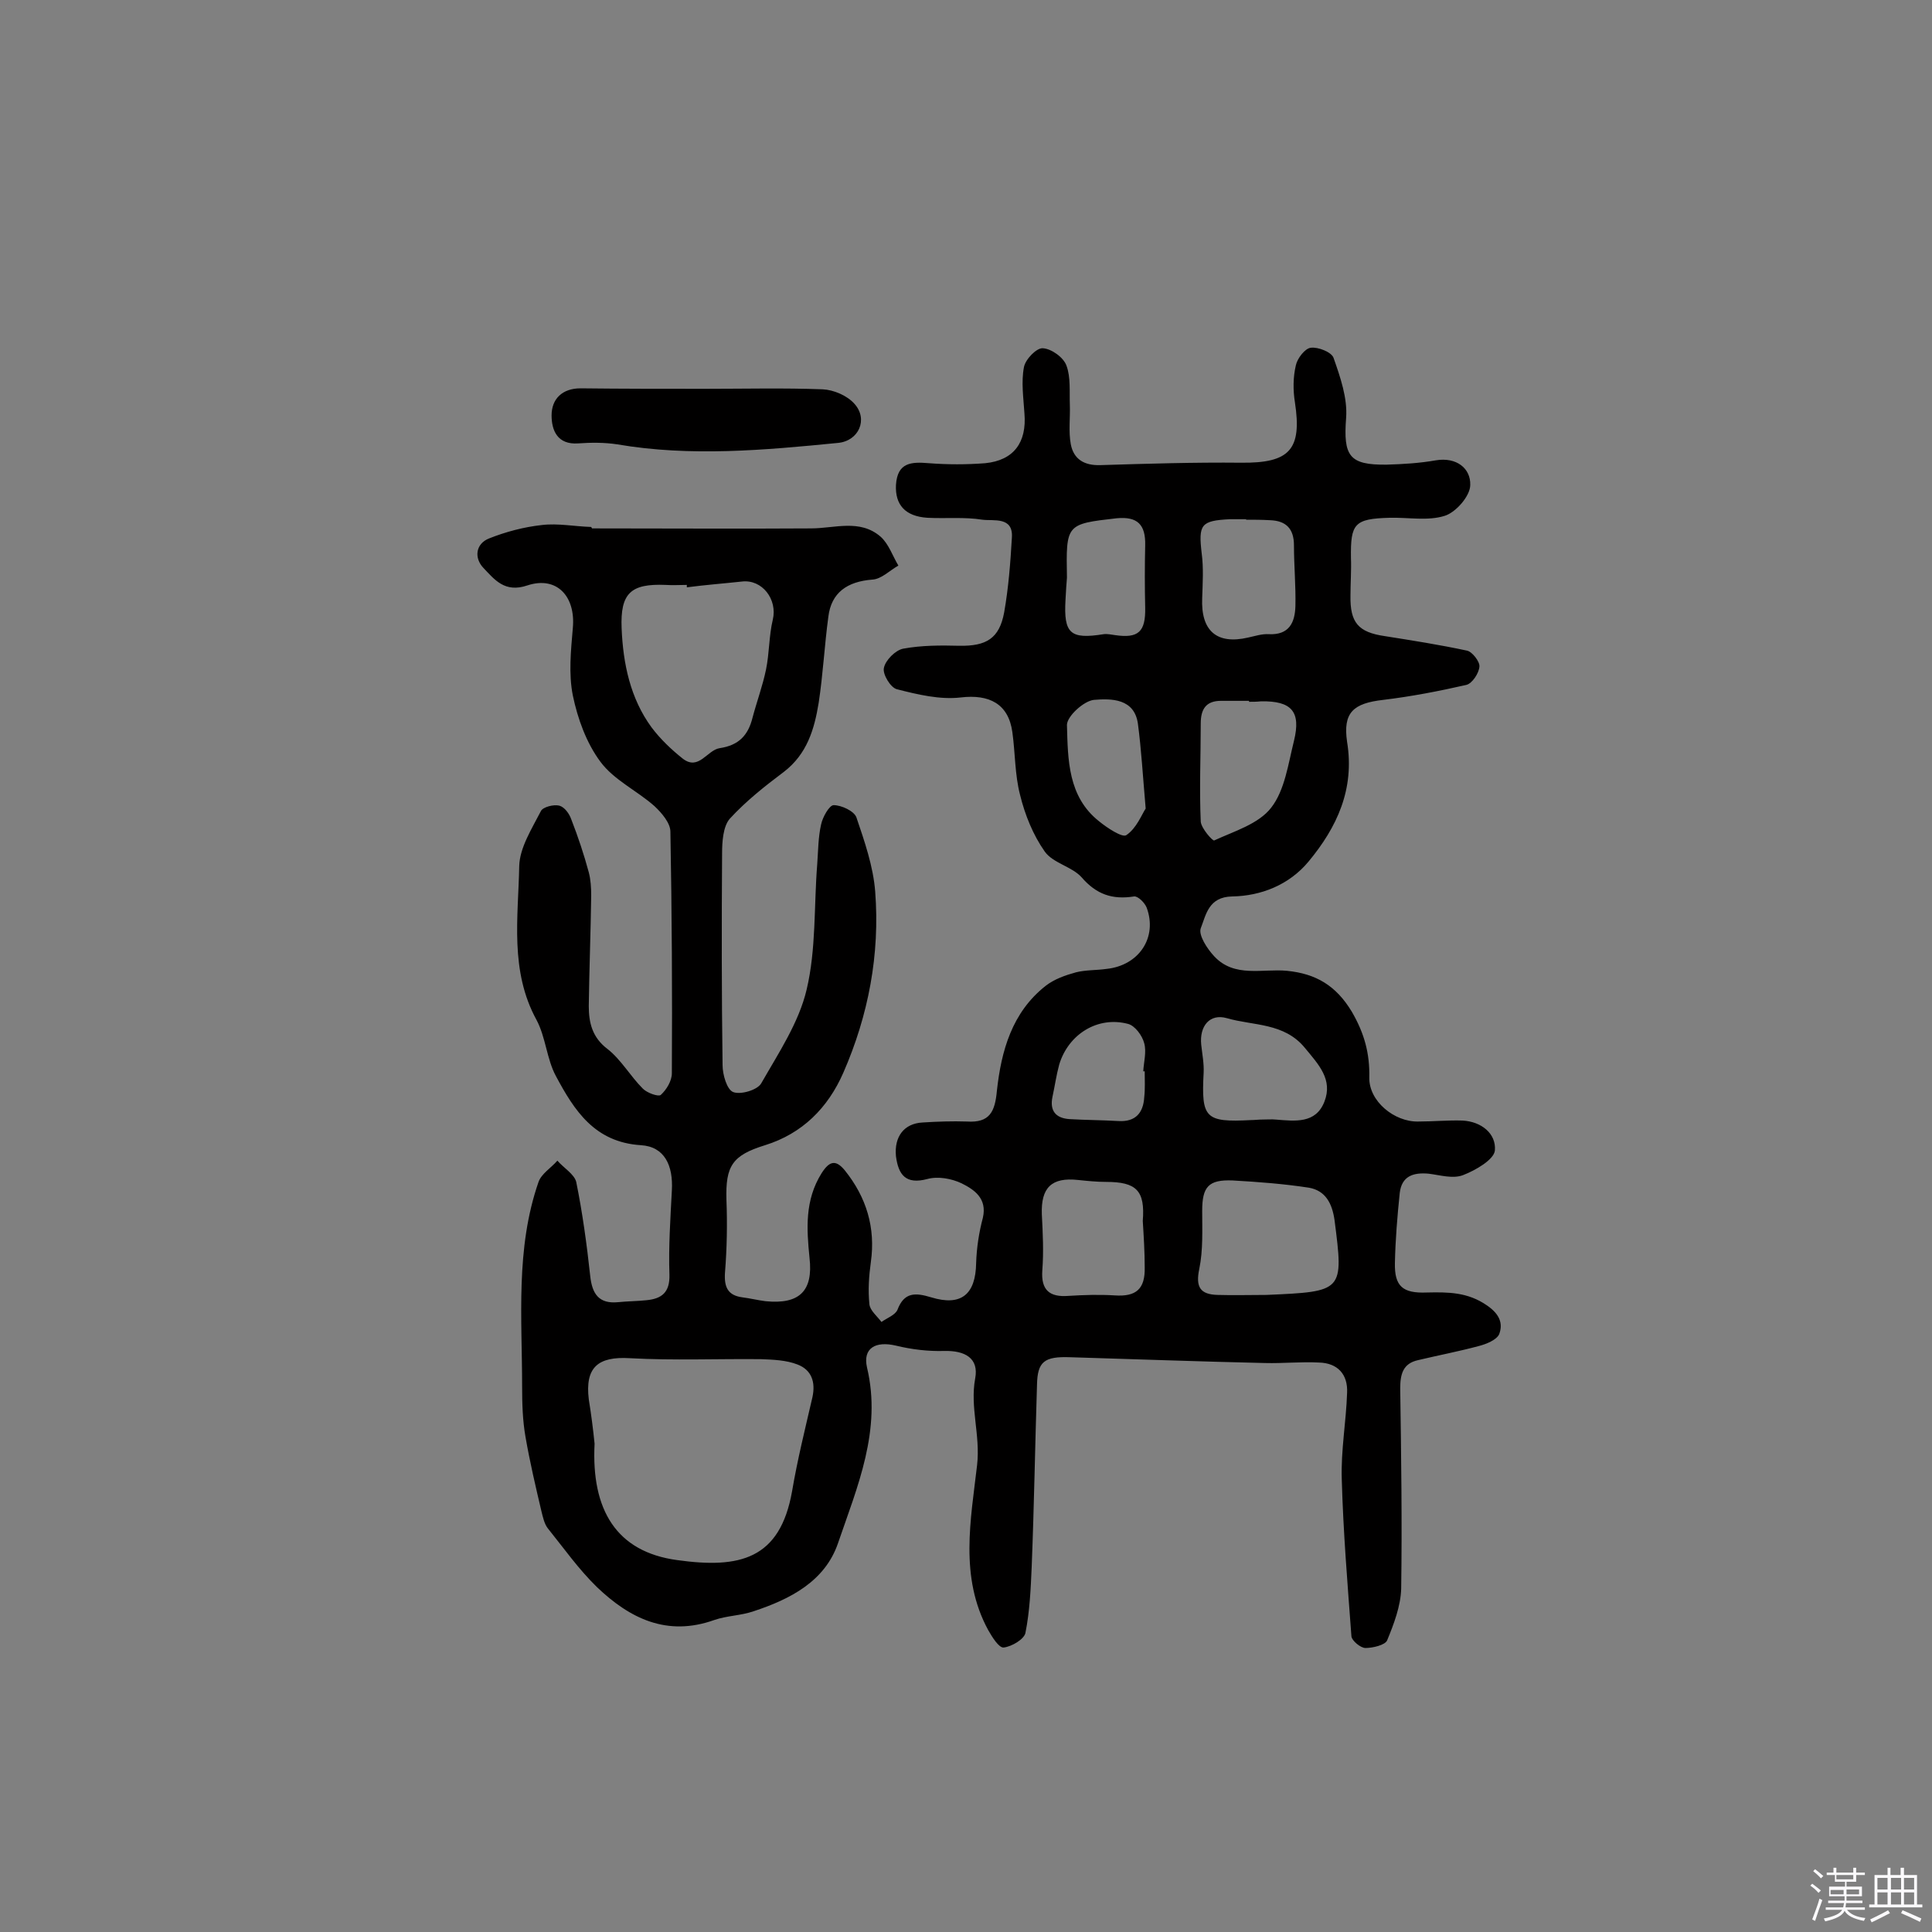 <svg enable-background="new 0 0 400 400" viewBox="0 0 400 400" xmlns="http://www.w3.org/2000/svg"><rect x="0" y="0" width="400" height="400" fill="#808080" stroke="none"/><path d="m374.8 390.4.4-.4c.7.5 1.3 1 1.8 1.4l-.5.5c-.5-.6-1.1-1.1-1.7-1.5zm1 7.3-.6-.3c.5-1.4 1.1-2.8 1.5-4.3.2.1.4.2.6.3-.5 1.3-1 2.8-1.5 4.3zm-.4-10.3.4-.4c.4.3 1 .8 1.7 1.4l-.5.5c-.4-.5-1-1-1.6-1.5zm2.5.3h1.7v-1h.6v1h3.5v-1h.6v1h1.8v.5h-1.8v1.4h-2v1h3.2v2h-3.2v.9h3.3v.5h-3.4c0 .3-.1.6-.1.9h4v.5h-3.7c.7.9 1.9 1.5 3.8 1.7-.1.2-.2.4-.3.6-2.1-.4-3.5-1.1-4-2.1-.4 1-1.8 1.7-4 2.2-.1-.2-.2-.4-.3-.6 2.1-.4 3.4-1 3.8-1.8h-3.4v-.5h3.6c.1-.3.1-.6.2-.9h-3.3v-.5h3.4c0-.3 0-.6 0-.9h-3.2v-2h3.3v-1h-2.1v-1.4h-1.7v-.5zm1.1 3.5v1h2.7c0-.3 0-.4 0-.4 0-.1 0-.2 0-.2 0-.1 0-.2 0-.3h-2.7zm1.2-3v.9h3.5v-.9zm4.7 3h-2.6v.6.4h2.6z" fill="#fbfafc"/><path d="m393.6 386.7h.6v1.5h2.7v6.1h1.1v.6h-11v-.6h1.1v-6.1h2.7v-1.5h.6v1.5h2.1v-1.5zm-2.7 8.8.4.6c-1.2.6-2.5 1.3-3.8 1.9-.1-.2-.2-.4-.3-.6 1.2-.6 2.5-1.2 3.7-1.9zm-2.2-6.7v2.4h2.1v-2.4zm0 3v2.5h2.1v-2.5zm2.8-3v2.4h2.1v-2.4zm0 3v2.5h2.1v-2.5zm6 6.1c-1.4-.7-2.7-1.3-3.9-1.8l.3-.6c1.5.6 2.7 1.2 3.9 1.7zm-1.2-9.1h-2.1v2.4h2.1zm-2.1 3v2.5h2.1v-2.5z" fill="#fbfafc"/><g fill="#010000"><path d="m122.6 109.4c15.1 0 30.2.1 45.3 0 4.9 0 10.1-2 14.4 1.7 1.7 1.5 2.5 4 3.7 6-1.8 1-3.5 2.8-5.4 2.9-5.2.4-8.5 2.7-9.1 7.7-.8 5.9-1.1 11.9-2 17.8-.9 5.5-2.4 10.6-7.2 14.3-4 3-7.9 6.1-11.2 9.7-1.4 1.6-1.6 4.8-1.6 7.2-.1 14.6-.1 29.2.1 43.8 0 2 .9 5.1 2.2 5.6 1.5.6 5-.4 5.8-1.8 3.6-6.3 7.8-12.6 9.4-19.4 2-8.4 1.5-17.3 2.2-26 .2-2.8.2-5.6.8-8.2.3-1.5 1.7-4 2.6-4 1.6 0 4.2 1.2 4.7 2.5 1.7 5 3.5 10.2 3.9 15.4 1 13-1.4 25.6-6.6 37.5-3.2 7.3-8.5 12.6-16.2 15-6.8 2.1-8.2 4.3-8 11.3.2 5 .1 10.1-.3 15.1-.2 3 .6 4.7 3.6 5.1 1.6.2 3.2.6 4.8.8 7 .7 9.9-2.1 9.1-9-.6-6-1-11.9 2.5-17.5 1.6-2.5 2.9-2.9 4.8-.6 4.5 5.6 6.4 11.9 5.4 19-.4 2.9-.6 5.8-.3 8.7.1 1.3 1.6 2.5 2.5 3.7 1.1-.8 2.8-1.4 3.3-2.5 1.4-3.7 3.7-3.6 7-2.6 6.2 1.9 9.2-.6 9.3-7.1.1-3.2.6-6.4 1.4-9.4.9-4-1.8-5.8-4.4-7.1-2.1-1-4.9-1.5-7.1-.9-4.5 1.2-6-.9-6.5-4.7-.4-4.1 1.7-6.8 5.5-7 3.1-.2 6.2-.3 9.2-.2 4.7.3 5.8-2 6.2-6.4.9-8.2 3.1-16.2 10.1-21.7 1.8-1.4 4.1-2.2 6.3-2.8 2-.5 4.2-.4 6.3-.7 6.7-.7 10.6-6.5 8.3-12.7-.4-1-1.8-2.4-2.6-2.3-4.5.7-7.8-.4-10.9-4-2-2.2-5.9-2.9-7.6-5.3-2.4-3.4-4.1-7.6-5.1-11.7-1.1-4.2-1-8.7-1.6-13-.8-5.9-4.8-7.9-10.7-7.2-4.3.5-8.9-.6-13.2-1.7-1.3-.3-3-3.1-2.7-4.4.3-1.6 2.4-3.7 4-4 3.8-.7 7.7-.7 11.6-.6 5.6.1 8.3-1.5 9.3-6.9.9-5.1 1.3-10.3 1.6-15.5.3-4.4-3.8-3.4-6.1-3.7-3.7-.6-7.6-.2-11.4-.4-4.6-.3-6.7-2.7-6.5-6.8.3-4.7 3.2-4.8 6.8-4.5 3.9.3 7.8.3 11.7 0 5.9-.6 8.6-4.3 8.1-10.3-.2-3.2-.7-6.5-.1-9.6.3-1.6 2.6-4 3.9-3.9 1.8.1 4.3 1.9 4.9 3.6.9 2.4.6 5.4.7 8.1s-.3 5.5.2 8.2c.6 3.1 2.8 4.4 6.1 4.3 9.7-.3 19.4-.6 29.2-.5 10 .1 12.6-2.7 11.1-12.5-.4-2.5-.4-5.2.2-7.7.3-1.4 1.9-3.5 3.1-3.6 1.5-.2 4.3.9 4.7 2.1 1.4 4 2.9 8.3 2.6 12.4-.6 7.9.6 9.8 8.4 9.7 3.4-.1 6.8-.3 10.2-.9 4.3-.7 7.2 1.7 7.1 5.1 0 2.3-3 5.7-5.3 6.4-3.5 1.1-7.5.3-11.4.4-7.3.2-8.1 1.2-8 8.3.1 2.6-.1 5.2-.1 7.8-.1 5.6 1.6 7.6 7.1 8.4 5.7.9 11.4 1.8 17 3 1.1.2 2.7 2.3 2.6 3.3-.1 1.4-1.5 3.5-2.7 3.8-5.7 1.3-11.4 2.4-17.2 3.1-6.2.7-8.4 2.6-7.5 8.7 1.6 9.8-2.1 17.7-8 24.8-4 4.8-9.8 7.1-15.8 7.2-4.9.1-5.4 3.8-6.5 6.6-.5 1.4 1.3 4.2 2.8 5.8 4.2 4.5 10 2.5 15.1 3 5.9.6 10.1 3 13.4 8.5 2.6 4.5 3.7 8.6 3.6 13.6-.1 4.9 5.2 9.2 10.1 9.1 3.1 0 6.2-.3 9.2-.2 3.9.2 7 2.7 6.7 6.2-.2 1.9-4 4.1-6.6 5.1-2.1.8-4.7 0-7.1-.3-3.2-.3-5.6.5-6 4-.5 4.8-.9 9.7-1 14.5s1.6 6.3 6.6 6.1c4.4-.1 8.5-.1 12.5 2.7 2.6 1.8 3.3 3.7 2.5 5.9-.5 1.2-2.7 2.1-4.3 2.5-4.1 1.1-8.3 1.9-12.5 2.9-3.2.7-3.7 3-3.7 5.9.2 13.8.4 27.6.2 41.4-.1 3.6-1.5 7.3-2.9 10.7-.4 1-3 1.6-4.5 1.6-1 0-2.8-1.5-2.9-2.4-.8-10.8-1.7-21.6-2-32.5-.2-6 .9-11.9 1.1-17.9.2-3.9-2-6.2-5.8-6.3-3.7-.2-7.5.2-11.2.1-13.4-.3-26.9-.8-40.3-1.2-5.4-.2-6.8.9-6.9 5.7-.4 12.6-.6 25.1-1.1 37.7-.2 4.6-.4 9.2-1.3 13.7-.3 1.3-2.8 2.8-4.5 3-1 .1-2.4-2.2-3.2-3.6-6-11-3.6-22.9-2.3-34.2.7-6.2-1.5-11.9-.4-17.9.8-4.2-2.1-5.8-6.4-5.7-3.3.1-6.7-.3-10-1.1-4.2-1-6.9.5-6 4.5 3.1 13-2 24.7-6 36.4-2.7 7.9-9.9 11.6-17.5 14.1-2.6.9-5.5.9-8.1 1.8-9.8 3.5-17.5-.3-24.3-6.8-3.8-3.7-6.9-8.1-10.2-12.2-.7-.9-1-2.3-1.3-3.5-1.2-5.1-2.4-10.2-3.3-15.4-.6-3.4-.7-6.9-.7-10.4 0-14.2-1.4-28.6 3.4-42.4.6-1.7 2.6-2.9 3.9-4.4 1.3 1.5 3.5 2.8 3.9 4.4 1.3 6.4 2.2 13 2.9 19.5.4 3.7 1.8 5.8 5.8 5.4 1.9-.2 3.9-.2 5.8-.4 3.2-.3 4.9-1.6 4.8-5.3-.2-5.8.2-11.6.5-17.4.3-5.2-1.5-9.1-6.4-9.4-9.6-.6-13.8-7.2-17.6-14.3-1.9-3.5-2.1-8-4-11.6-5.6-10.2-3.8-21.2-3.6-31.9.1-3.8 2.6-7.7 4.5-11.4.4-.8 2.6-1.4 3.8-1.1 1.1.3 2.1 1.7 2.5 2.9 1.4 3.6 2.6 7.2 3.6 10.9.4 1.5.5 3.2.5 4.8-.1 7.6-.4 15.3-.5 22.9 0 3.4.7 6.5 3.9 8.9 2.8 2.2 4.7 5.6 7.3 8.2.9.9 3.2 1.7 3.7 1.3 1.2-1.1 2.3-2.9 2.3-4.5.1-16.7 0-33.4-.3-50 0-1.8-1.8-3.9-3.3-5.3-3.6-3.2-8.4-5.4-11.2-9.2-2.9-3.9-4.7-8.9-5.7-13.7-.9-4.5-.4-9.3 0-14 .6-6.5-3.3-10.8-9.4-8.8-4.7 1.6-6.8-1.2-9.1-3.6-2-2.1-1.6-5 1.1-6.1 3.5-1.4 7.3-2.4 11-2.8 3.3-.4 6.8.3 10.2.4.2.4.2.3.2.3zm.5 189.5c-.7 13.7 4.5 22.4 17.1 24.1 12.9 1.8 21.3-.1 23.8-14.3 1.1-6.5 2.7-12.9 4.2-19.4.7-3.2-.2-5.7-3.1-6.8-2.3-.9-5-1-7.5-1.1-9.1-.1-18.1.3-27.2-.2-6.6-.4-9.3 1.9-8.5 8.5.5 3.1.9 6.2 1.2 9.2zm19.1-177.3c0-.2 0-.3 0-.5-1.5 0-2.9.1-4.4 0-7.2-.3-9.4 1.7-9.1 9s1.8 14.5 6.2 20.5c1.8 2.4 4.1 4.6 6.5 6.5 3.3 2.5 5-1.8 7.6-2.2 4-.6 5.9-2.7 6.8-6.3.9-3.4 2.1-6.6 2.8-10s.6-7 1.4-10.3c1-4.2-2.2-8.4-6.4-7.9-3.7.4-7.6.7-11.4 1.2zm120 146.5c16-.7 16-.7 14.1-15.5-.5-3.5-1.9-6.1-5.3-6.7-5.2-.8-10.5-1.2-15.8-1.5-5-.2-6.3 1.3-6.3 6.3 0 4 .2 8.1-.6 12-.8 3.8.2 5.3 3.8 5.4 3.3.1 6.7 0 10.1 0zm-25.6-15.3c.5-6.3-1.3-8.1-7.6-8.1-1.9 0-3.9-.2-5.8-.4-5.5-.6-7.7 1.6-7.5 7.1.2 3.9.4 7.7.1 11.6-.3 4.1 1.5 5.6 5.4 5.3 3.2-.2 6.4-.3 9.6-.1 4.4.3 6.3-1.3 6.2-5.8 0-3.2-.2-6.4-.4-9.6zm24.3-21c1.4 0 2.4-.1 3.3 0 3.9.3 8.2.9 10-3.7s-1.2-7.7-4-11.1c-4.3-5.3-10.7-4.6-16.2-6.2-3.5-1-5.7 1.6-5.3 5.5.2 1.9.6 3.9.5 5.8-.5 9.4.3 10.3 9.8 9.8.7 0 1.5-.1 1.9-.1zm-2.3-86.5c0-.1 0-.1 0-.2-1.9 0-3.9 0-5.8 0-3.1 0-4.2 1.7-4.2 4.7 0 6.8-.3 13.5 0 20.3.1 1.4 2.5 4.1 2.8 3.9 4.1-1.9 9.2-3.4 11.8-6.8 2.8-3.6 3.5-9 4.7-13.8 1.5-6.1-.5-8.3-6.8-8.2-.9.1-1.7.1-2.5.1zm-.6-37.7v-.1c-1.1 0-2.3 0-3.4 0-6 .3-6.5 1.1-5.8 7.1.4 3 .2 6.1.1 9.2-.3 6.8 3 9.7 9.5 8.2 1.4-.3 2.9-.8 4.3-.7 4.2.2 5.4-2.4 5.5-5.8.1-4.2-.3-8.4-.3-12.6 0-3.4-1.6-5.1-5-5.2-1.7-.1-3.3-.1-4.9-.1zm-37.1 12c-.1 1-.2 2.8-.3 4.6-.4 7 1 8.2 7.9 7.1.8-.1 1.6.1 2.4.2 4.8.7 6.3-.7 6.2-5.7-.1-4.3-.1-8.6 0-12.9s-1.6-6-5.9-5.6c-10.5 1.2-10.5 1.2-10.3 12.3zm16.3 47.8c-.6-6.9-.9-12.2-1.6-17.5s-5.5-5.3-9.1-5c-2.1.2-5.6 3.4-5.6 5.2.2 7.2.2 14.8 6.6 19.9 1.7 1.4 4.9 3.5 5.7 2.9 2.1-1.4 3.2-4.3 4-5.5zm-.2 54.4c-.1 0-.2 0-.3 0 .1-1.9.7-4 .2-5.8-.4-1.6-1.9-3.6-3.3-4-6.3-1.7-12.4 2.1-14.3 8.4-.6 2.2-.9 4.4-1.4 6.7-.6 2.9.7 4.4 3.5 4.6 3.4.2 6.8.2 10.2.4 3.5.2 5.1-1.7 5.3-4.9.2-1.8.1-3.6.1-5.4z"/><path d="m146 80.5c8.1 0 16.2-.2 24.3.1 2.3.1 5.1 1.3 6.6 3 2.9 3.2.9 7.7-3.4 8.1-15.2 1.5-30.5 2.9-45.7.3-2.6-.4-5.4-.4-8.1-.2-4.3.3-5.5-2.7-5.5-5.8 0-3.4 2.2-5.6 6-5.6 8.6.1 17.2.1 25.8.1z"/></g></svg>